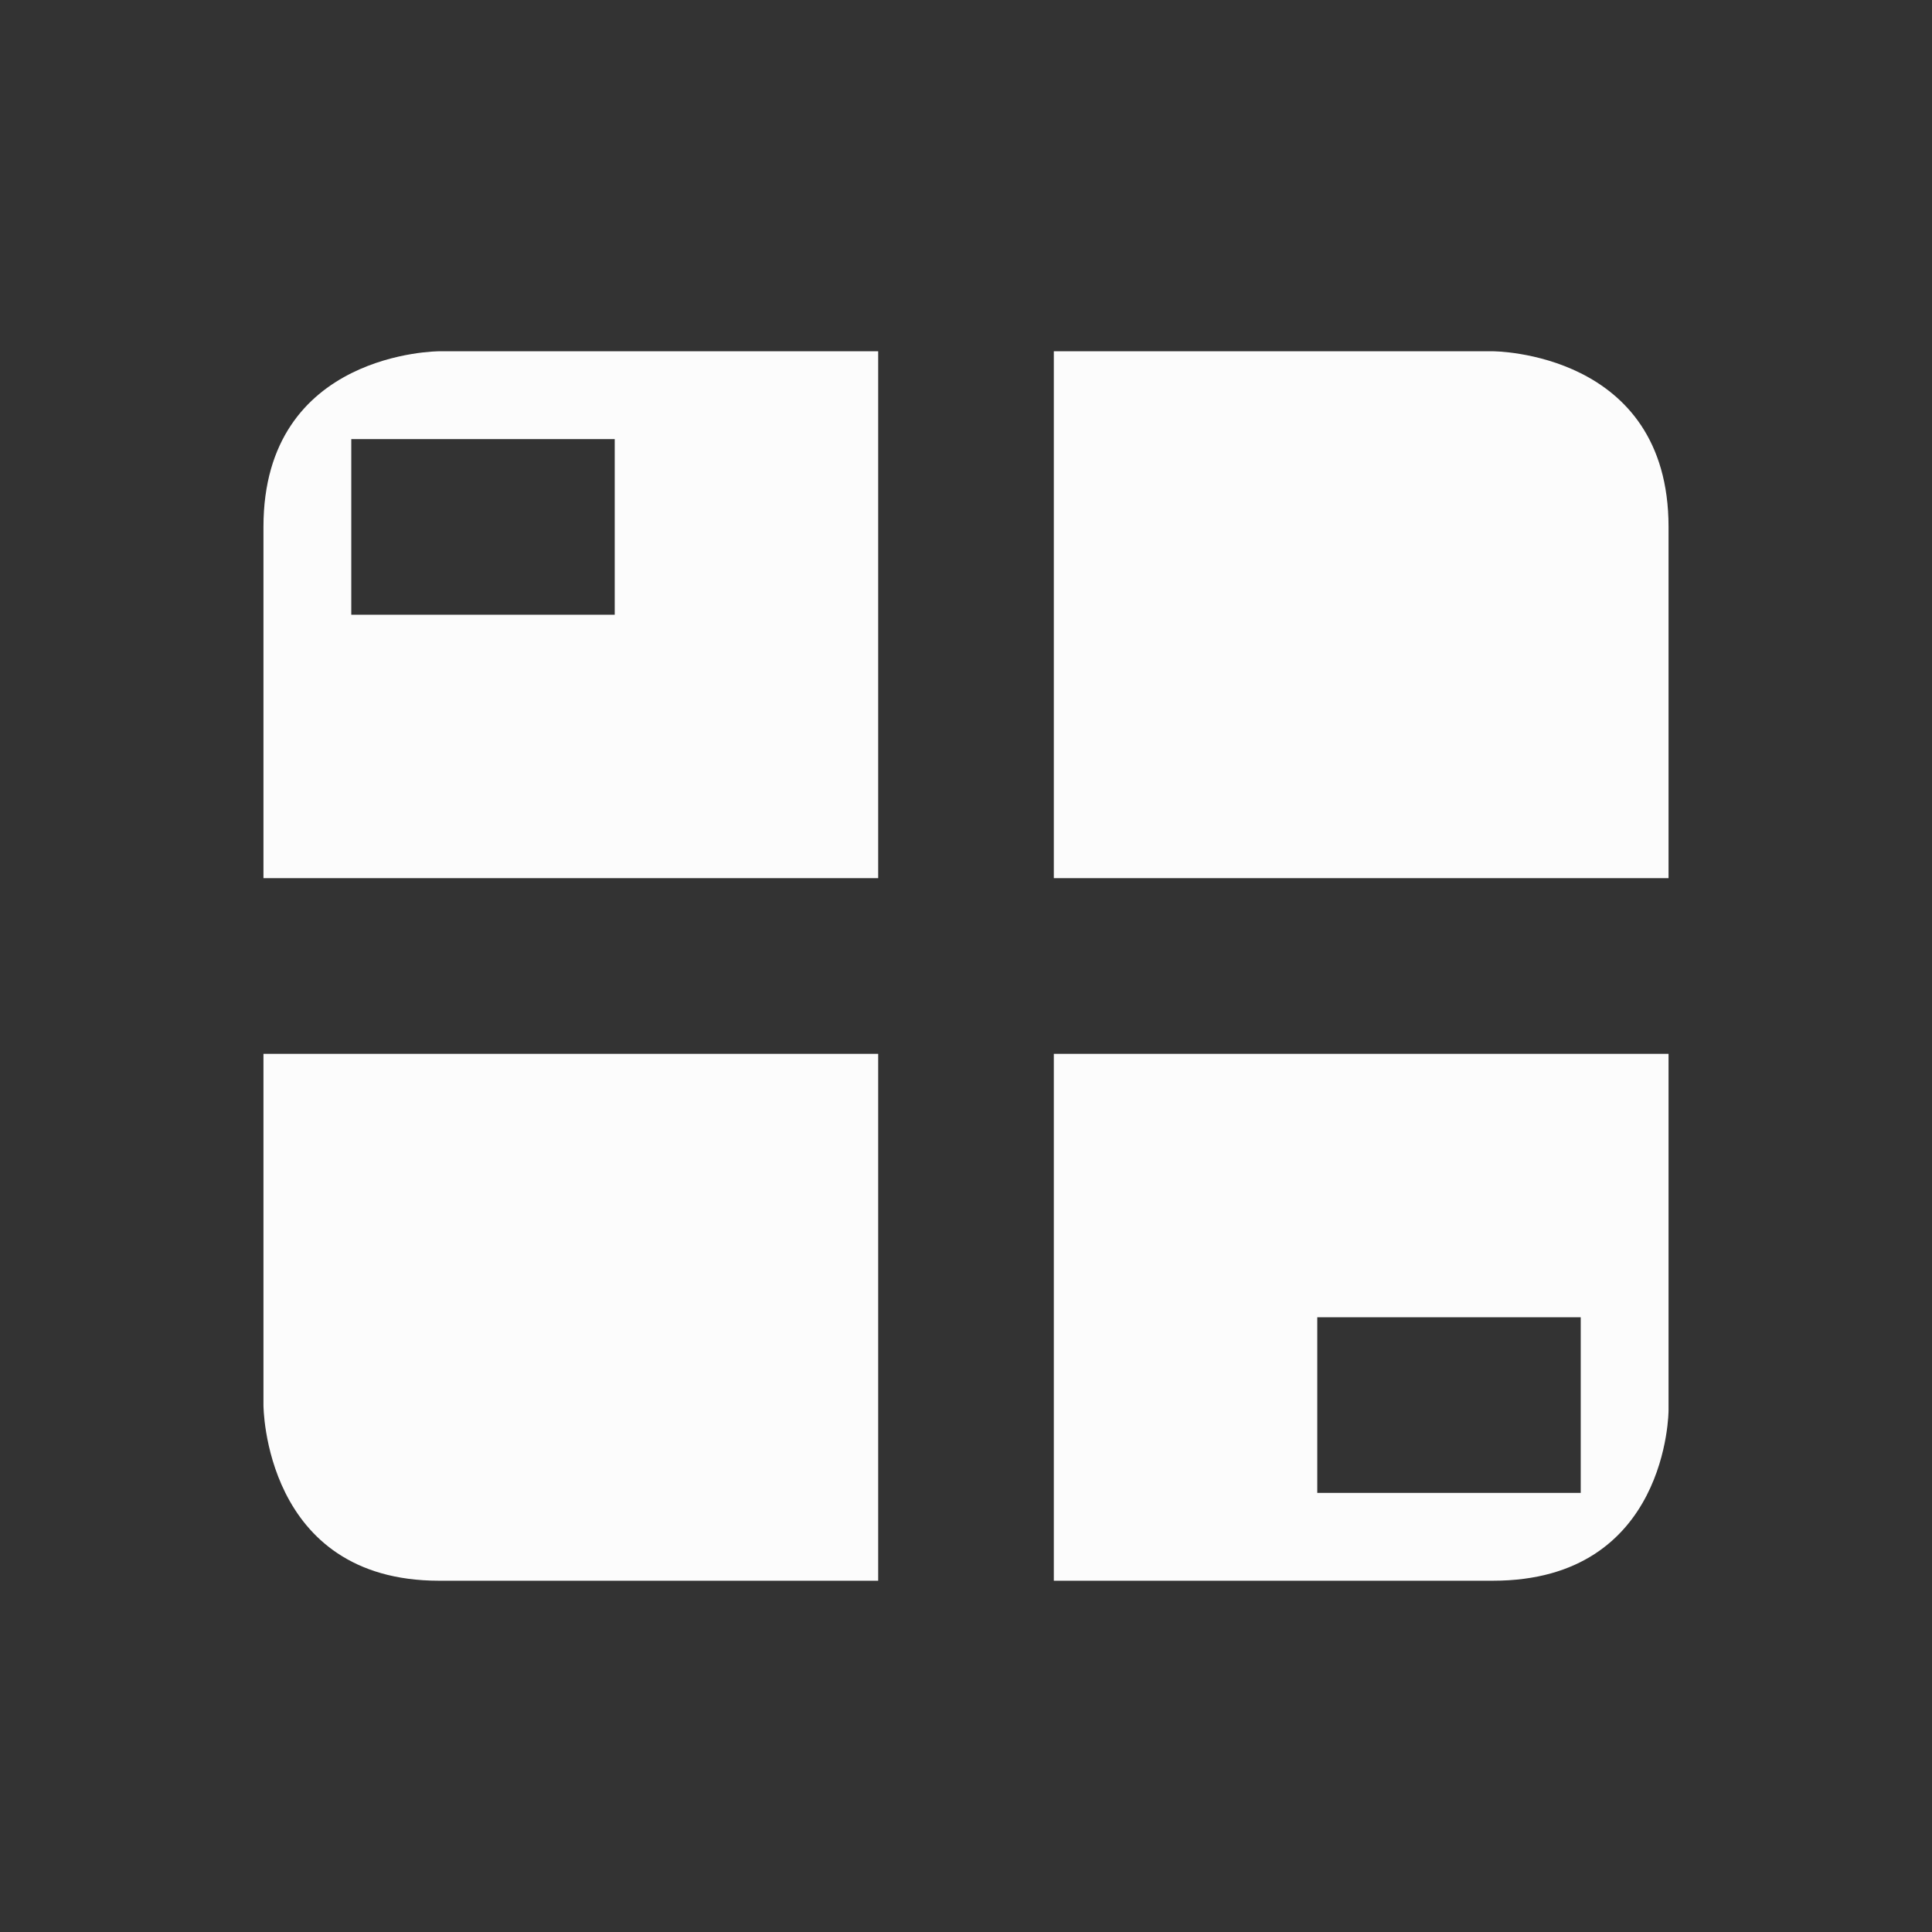 <svg version="1.1" viewBox="0 0 22 22" xmlns="http://www.w3.org/2000/svg">
<rect x="0" y="0" width="22" height="22" fill="#333333" stroke="none"/>
<style type="text/css" id="current-color-scheme">.ColorScheme-Text {color:#fcfcfc;}</style>
    <path d="m 3,6 c 0,2 0,4 0,4 h 7 V 4 H 5 C 5,4 3,4 3,6 Z m 9,-2 v 6 h 7 C 19,10 19,8 19,6 19,4 17,4 17,4 Z M 4,5 H 7 V 7 H 4 Z m -1,7 v 4 c 0,0 0,2 2,2 2,0 5,0 5,0 v -6 z m 9,0 v 6 c 0,0 3,0 5,0 2,0 2,-1.94 2,-1.94 V 12 Z m 3,3 h 3 v 2 h -3 z" class="ColorScheme-Text" fill="currentColor"/>
</svg>
